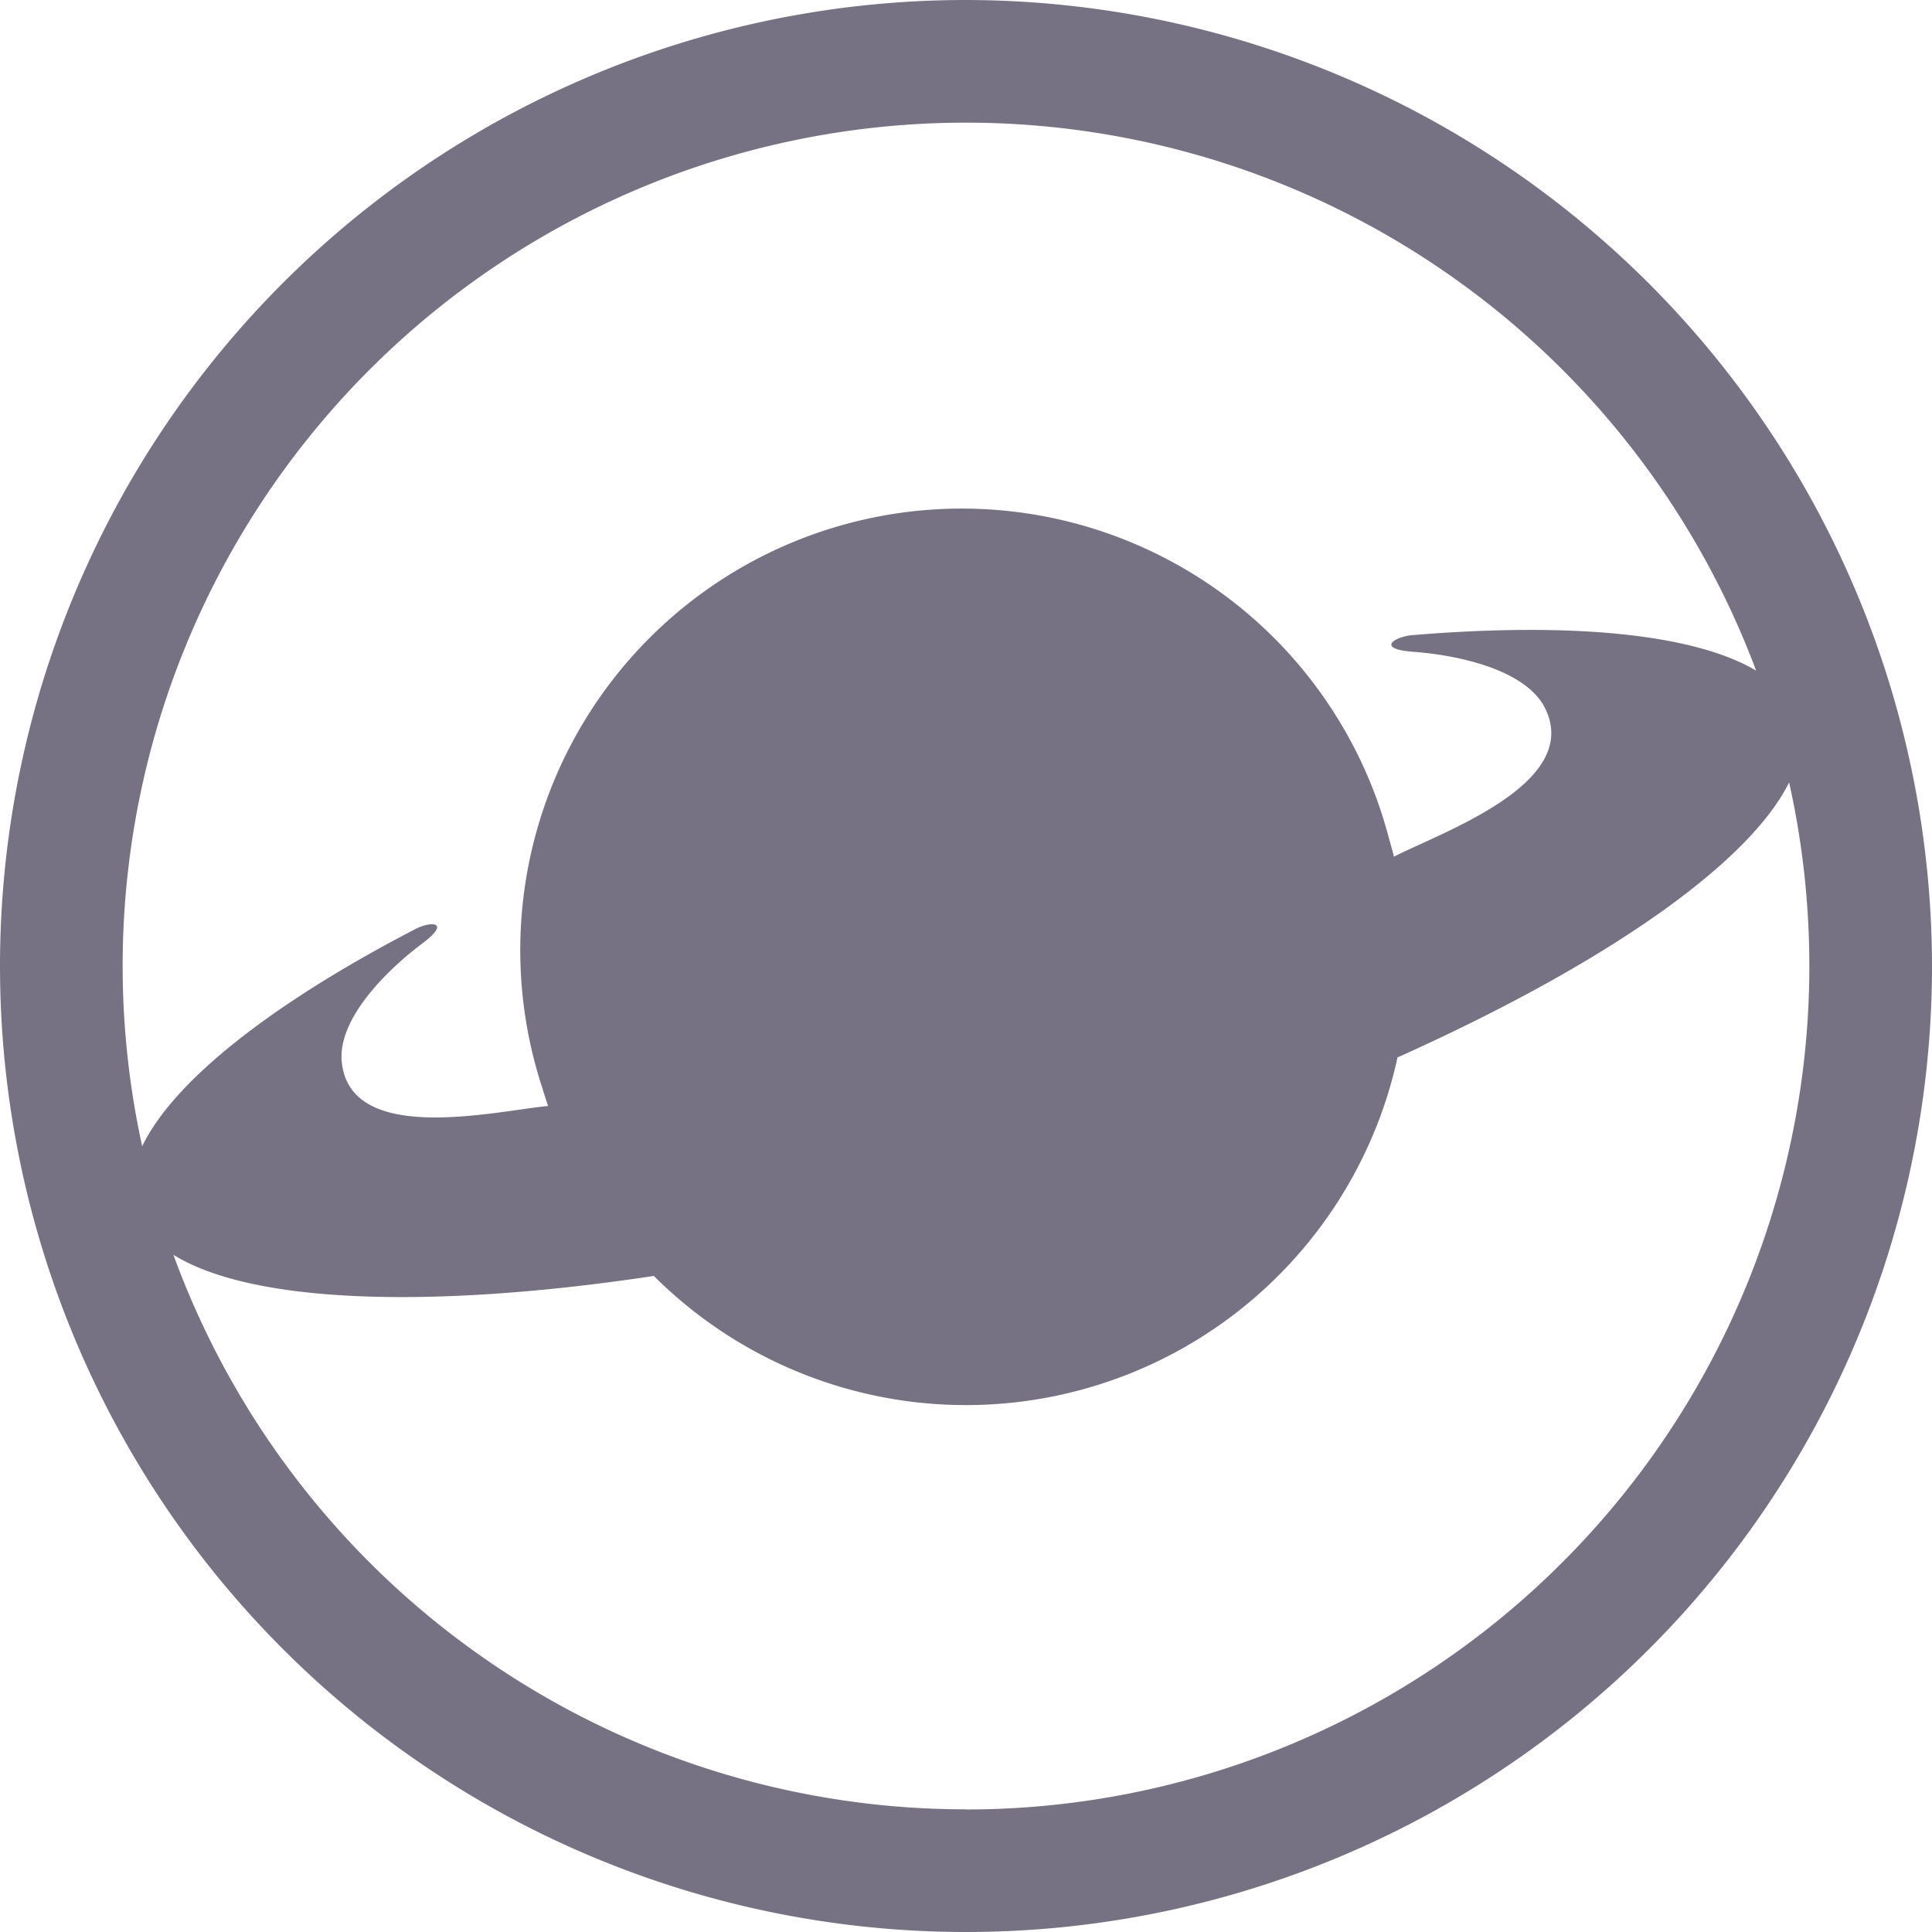 <svg xmlns="http://www.w3.org/2000/svg" viewBox="0 0 140.5 140.5">
  <defs>
    <style>.cls-1{fill:#767283;}</style>
  </defs>
  <g id="Layer_2" data-name="Layer 2">
    <g id="Layer_1-2" data-name="Layer 1">
      <path class="cls-1" d="M70.25,0A70.25,70.25,0,1,0,140.5,70.25,70.34,70.34,0,0,0,70.25,0Zm0,8.92a61.36,61.36,0,0,1,57.46,39.85c-4.53-2.69-13.49-3.54-25-2.58-1.26.1-2.72,1,.06,1.21,3.3.24,8.22,1.31,9.6,4.12,2.68,5.47-7.53,9-11,10.78v0c-.11-.44-.23-.88-.36-1.33A32.11,32.11,0,1,0,39.44,79.12c.13.44.27.87.42,1.31l0,0c-3.83.36-14.33,2.9-15-3.15-.36-3.11,3.19-6.67,5.84-8.66,2.23-1.67.52-1.64-.6-1C19.75,73,12.62,78.62,10.34,83.36A61.32,61.32,0,0,1,70.25,8.92Zm0,122.66A61.34,61.34,0,0,1,12.61,91.25c5.64,3.52,18.62,4,34.94,1.54A32.12,32.12,0,0,0,101.63,76.9c14.91-6.69,25.5-14,28.48-20a61.34,61.34,0,0,1-59.86,74.69Z"/>
    </g>
  </g>
</svg>
